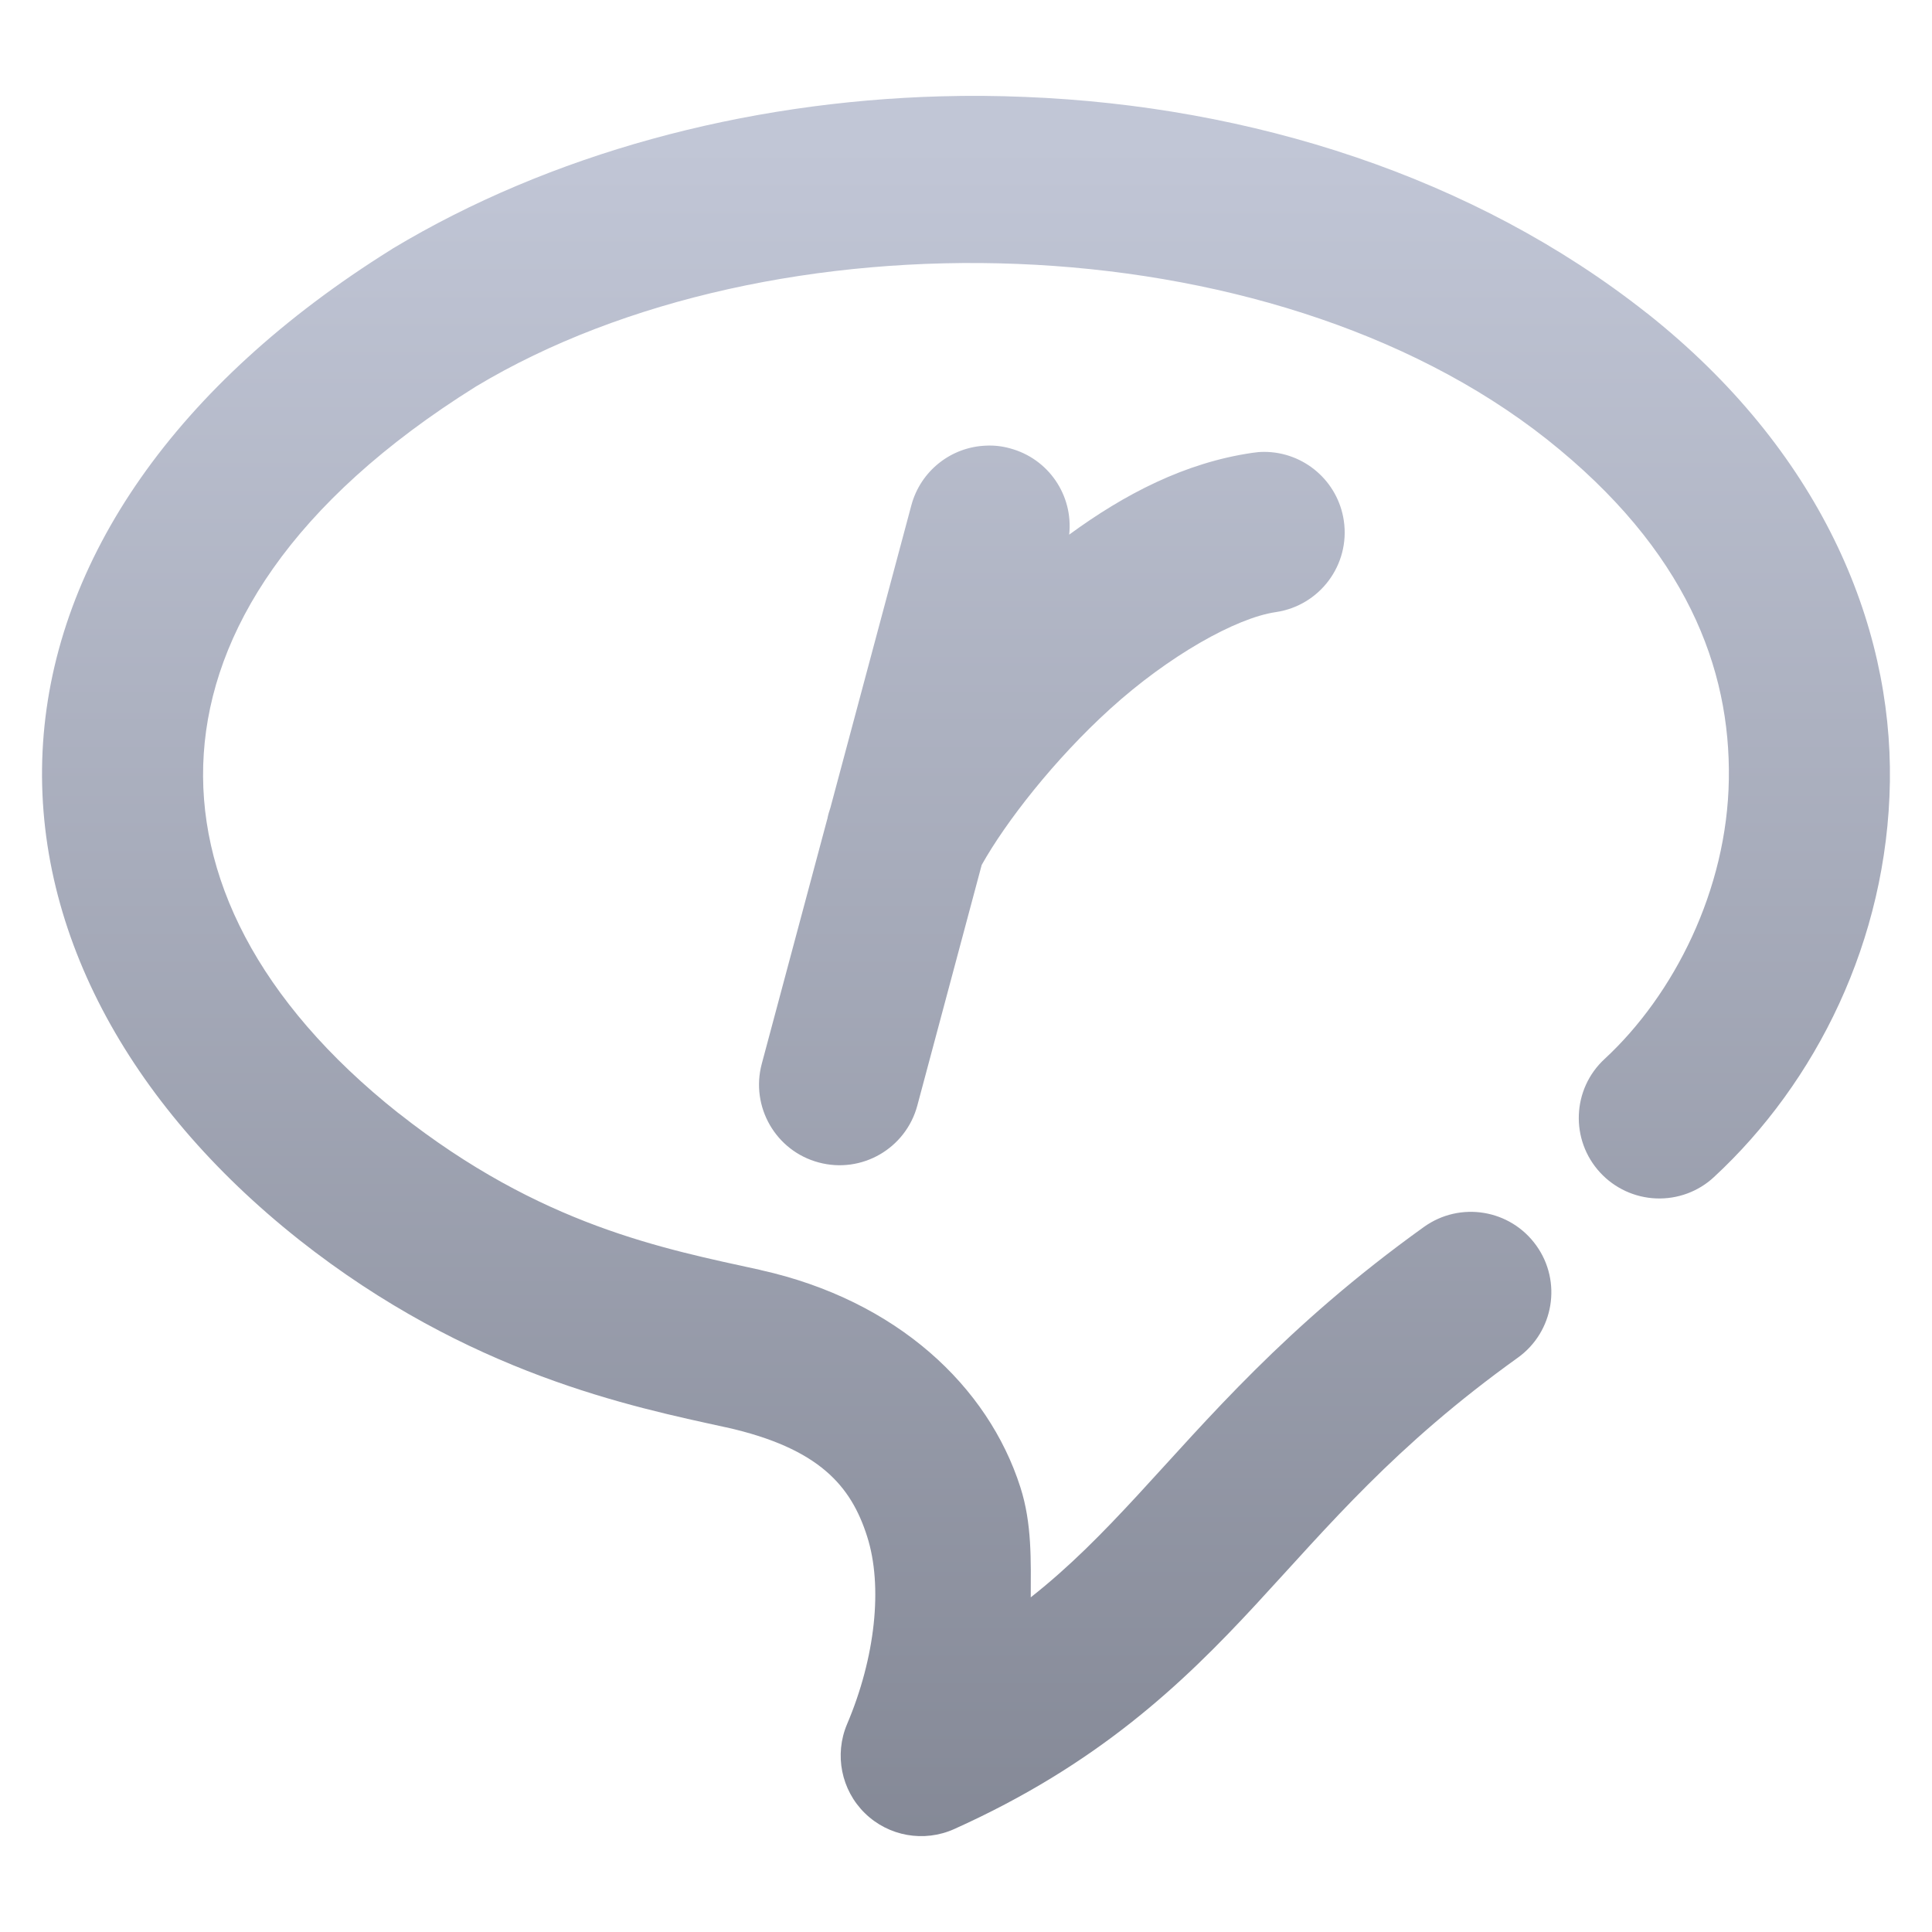 <svg xmlns="http://www.w3.org/2000/svg" xmlns:xlink="http://www.w3.org/1999/xlink" width="64" height="64" viewBox="0 0 64 64" version="1.1"><defs><linearGradient id="linear0" gradientUnits="userSpaceOnUse" x1="0" y1="0" x2="0" y2="1" gradientTransform="matrix(74.656,0,0,74.667,5.339,5.333)"><stop offset="0" style="stop-color:#c1c6d6;stop-opacity:1;"/><stop offset="1" style="stop-color:#6f7380;stop-opacity:1;"/></linearGradient></defs><g id="surface1"><path style=" stroke:none;fill-rule:nonzero;fill:url(#linear0);" d="M 31.16 3.191 C 24.645 3.371 18.23 5.094 12.996 8.242 C 12.984 8.25 12.973 8.258 12.961 8.266 C 5.816 12.723 1.832 18.531 1.426 24.609 C 1.023 30.691 4.23 36.566 9.891 41.055 C 9.891 41.055 9.895 41.059 9.895 41.059 C 15.539 45.52 20.949 46.602 24.043 47.281 C 24.043 47.281 24.047 47.281 24.047 47.281 C 24.047 47.281 24.051 47.281 24.051 47.281 C 27.156 47.977 28.195 49.238 28.723 50.891 C 29.254 52.547 28.996 54.914 28.059 57.117 C 27.633 58.125 27.867 59.297 28.648 60.062 C 29.434 60.832 30.609 61.039 31.609 60.59 C 36.352 58.457 39.152 55.801 41.598 53.156 C 44.039 50.516 46.188 47.91 50.277 44.977 C 51.473 44.121 51.75 42.453 50.891 41.258 C 50.031 40.059 48.367 39.785 47.168 40.645 C 42.574 43.941 39.984 47.043 37.68 49.535 C 36.516 50.793 35.438 51.895 34.145 52.914 C 34.148 51.695 34.188 50.469 33.801 49.266 C 32.73 45.918 29.707 43.078 25.203 42.074 C 25.199 42.074 25.199 42.07 25.195 42.07 C 21.984 41.367 17.914 40.598 13.203 36.875 L 13.199 36.875 C 8.52 33.16 6.484 28.977 6.75 24.965 C 7.016 20.957 9.617 16.645 15.77 12.801 C 25.527 6.945 42.004 7.25 51.246 14.555 C 55.871 18.223 57.328 22.152 57.27 25.816 C 57.215 29.48 55.449 32.957 53.156 35.078 C 52.074 36.074 52.008 37.762 53.008 38.844 C 53.488 39.363 54.156 39.672 54.863 39.699 C 55.57 39.727 56.262 39.473 56.777 38.992 C 60.152 35.871 62.523 31.16 62.605 25.898 C 62.684 20.637 60.277 14.906 54.559 10.375 C 54.555 10.371 54.555 10.371 54.551 10.371 C 48.816 5.84 41.418 3.508 33.957 3.211 C 33.027 3.172 32.094 3.164 31.16 3.191 Z M 32.676 14.762 C 31.504 14.801 30.496 15.602 30.191 16.734 L 27.508 26.758 C 27.465 26.879 27.43 27.004 27.406 27.133 C 27.406 27.133 27.406 27.137 27.402 27.141 L 25.234 35.242 C 24.855 36.664 25.699 38.129 27.121 38.508 C 28.543 38.891 30.004 38.047 30.387 36.625 L 32.52 28.652 C 33.32 27.223 34.934 25.152 36.781 23.477 C 38.715 21.723 40.945 20.469 42.262 20.277 C 43.723 20.062 44.73 18.707 44.516 17.25 C 44.324 15.941 43.199 14.969 41.875 14.969 C 41.746 14.969 41.621 14.98 41.492 15 C 39.254 15.324 37.246 16.371 35.418 17.711 C 35.559 16.402 34.727 15.191 33.457 14.852 C 33.203 14.781 32.938 14.75 32.676 14.762 Z M 32.676 14.762 "/></g></svg>
